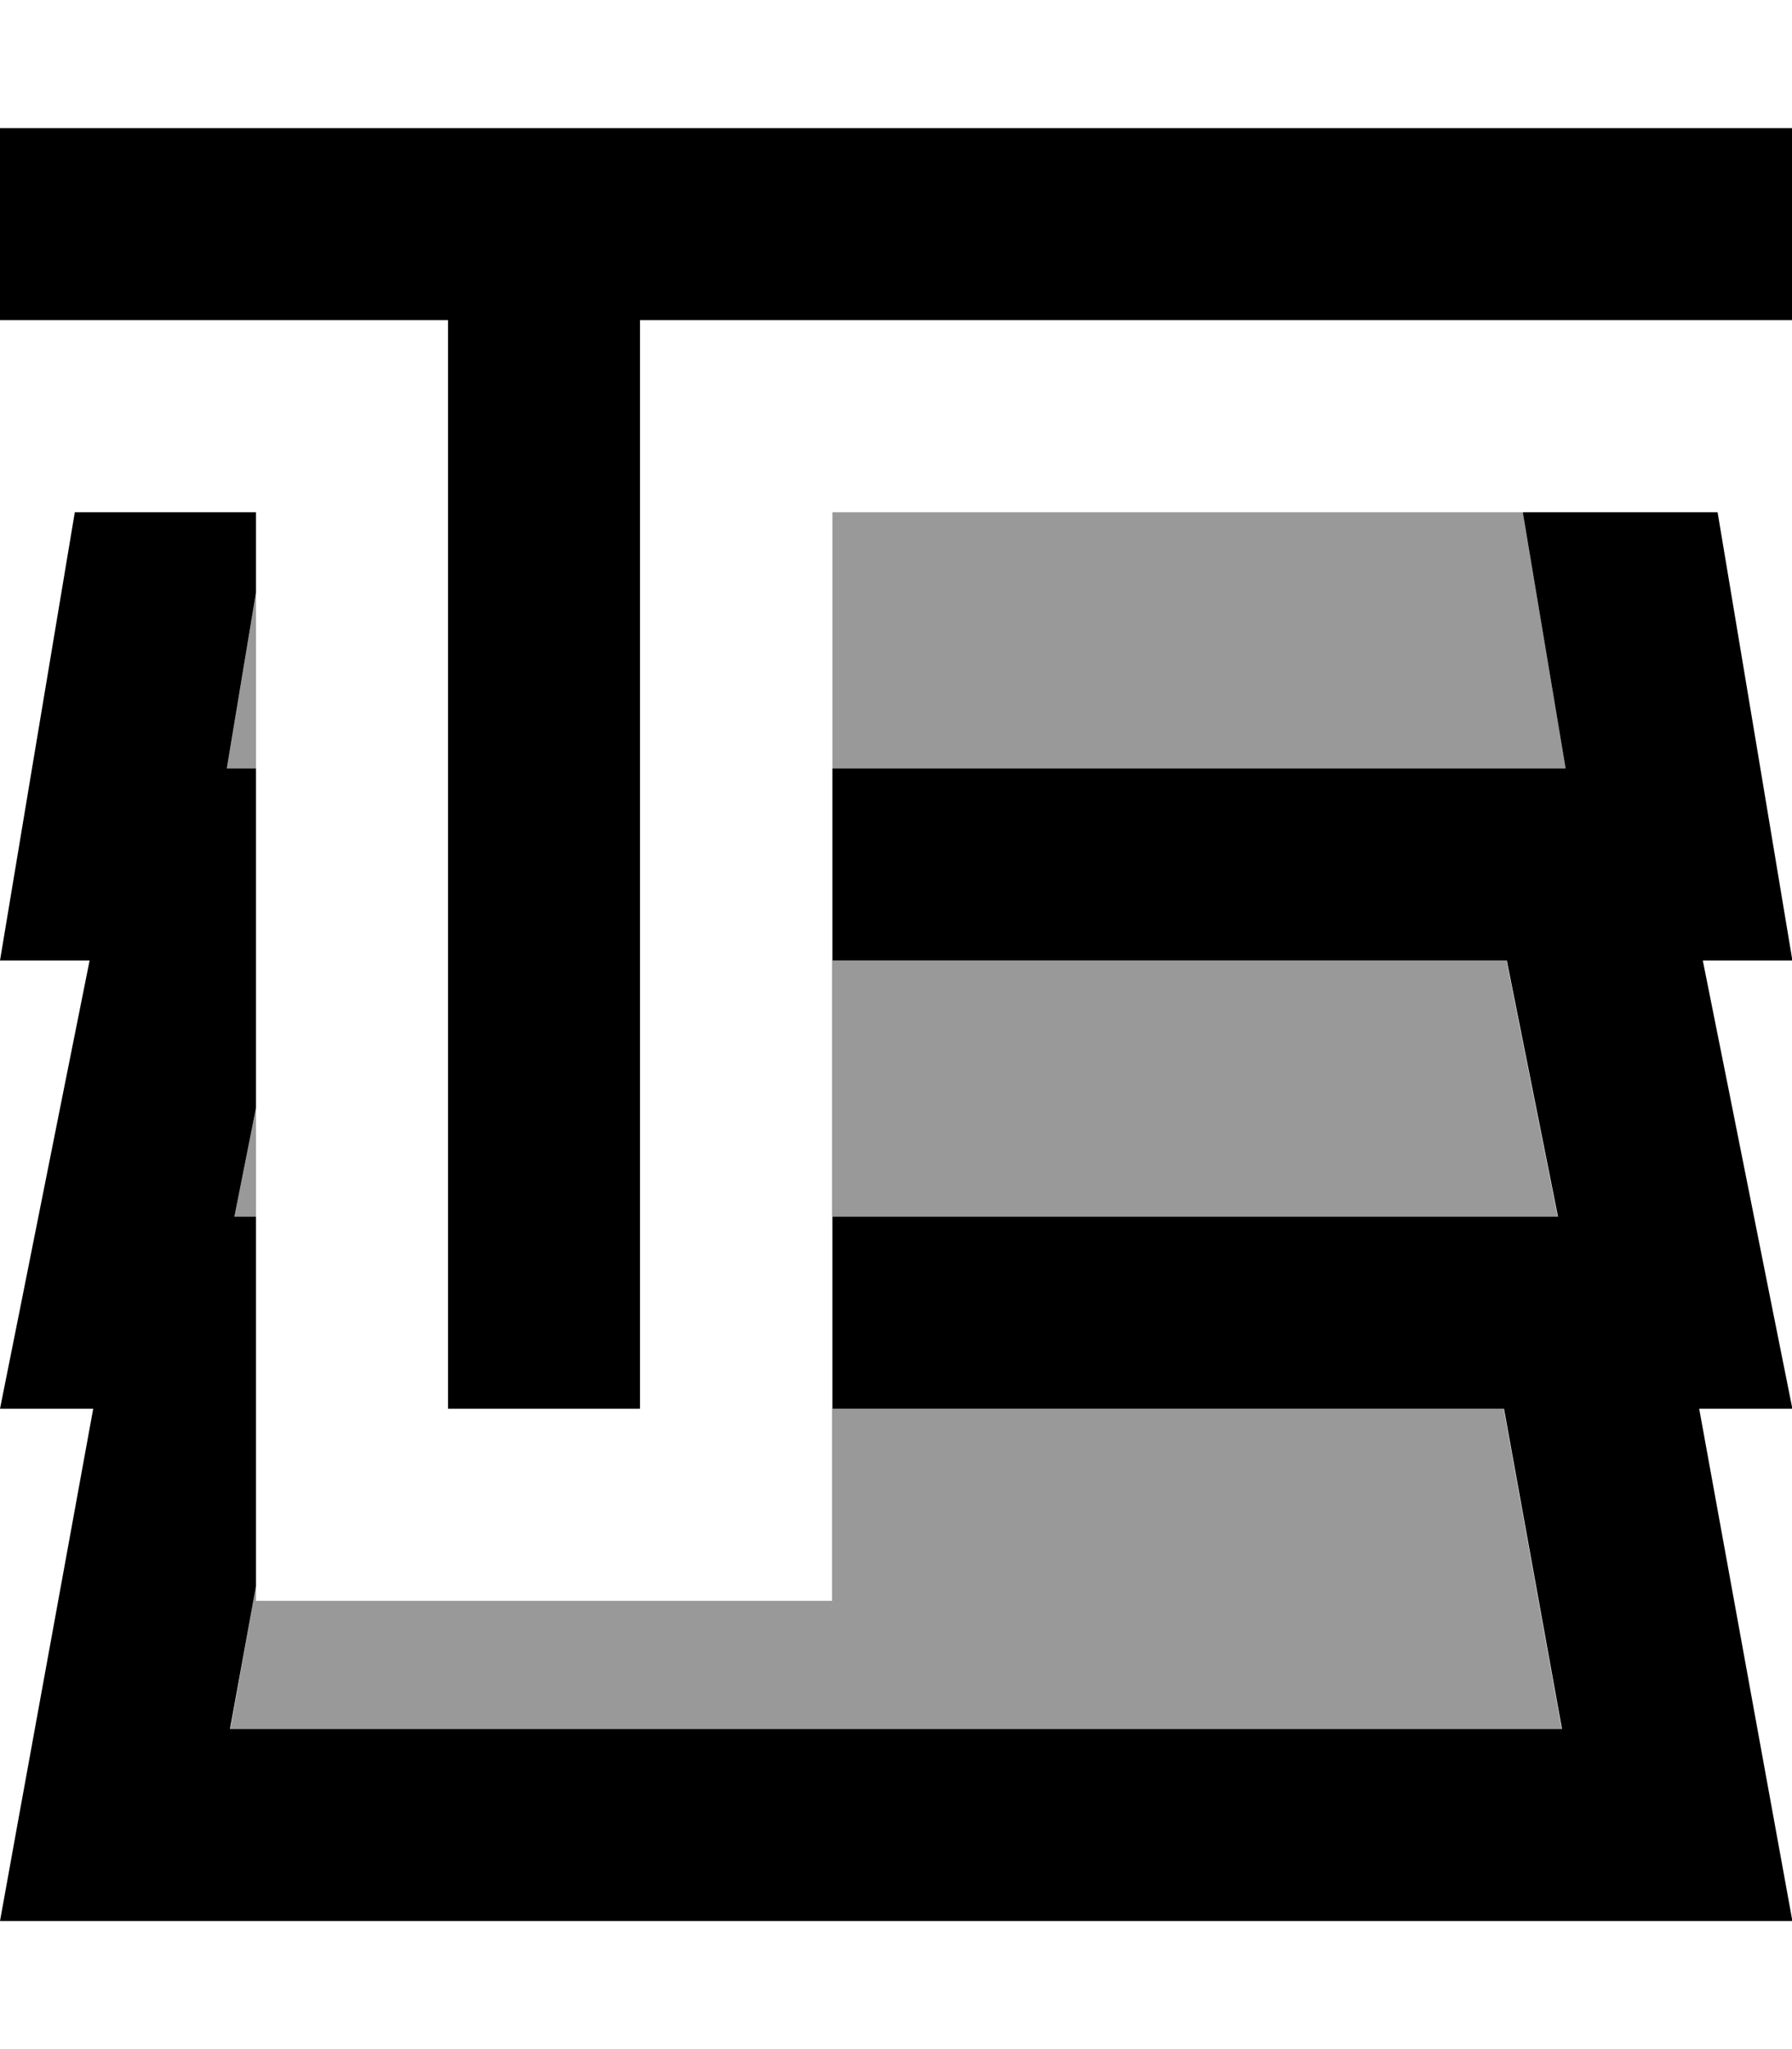 <svg xmlns="http://www.w3.org/2000/svg" viewBox="0 0 448 512"><!--! Font Awesome Pro 7.0.0 by @fontawesome - https://fontawesome.com License - https://fontawesome.com/license (Commercial License) Copyright 2025 Fonticons, Inc. --><path opacity=".4" fill="currentColor" d="M56.7 192L64 148c0-66 0 304 0 156l-5.4 0 5.4-27.2 0-84.8-7.3 0zm.9 240L64 396.3c0-68.9 0-67.7 0 3.7l144 0c0-16 0-32 0-48l167.9 0 14.5 80-333 0zM208 128l172.7 0 10.7 64-183.3 0 0-64zm0 112l168.6 0 12.8 64-181.4 0c0-21.3 0-42.7 0-64z"/><path fill="currentColor" d="M24 32l424 0 0 48-288 0 0 272-48 0 0-272-112 0 0-48 24 0zM8 192l10.7-64 45.3 0 0 20-7.3 44 7.3 0 0 84.8-5.4 27.2 5.4 0 0 92.3-6.5 35.7 333 0-14.5-80-167.9 0 0-48 181.4 0-12.8-64-168.6 0 0-48 183.3 0-10.7-64 48.7 0c7.6 45.3 13.8 82.7 18.7 112l-22.4 0c9.1 45.3 16.5 82.7 22.4 112l-23.3 0c10.7 58.7 18.4 101.3 23.3 128L0 480c4.8-26.7 12.6-69.3 23.3-128L0 352c5.9-29.3 13.3-66.7 22.4-112L0 240 8 192z"/></svg>